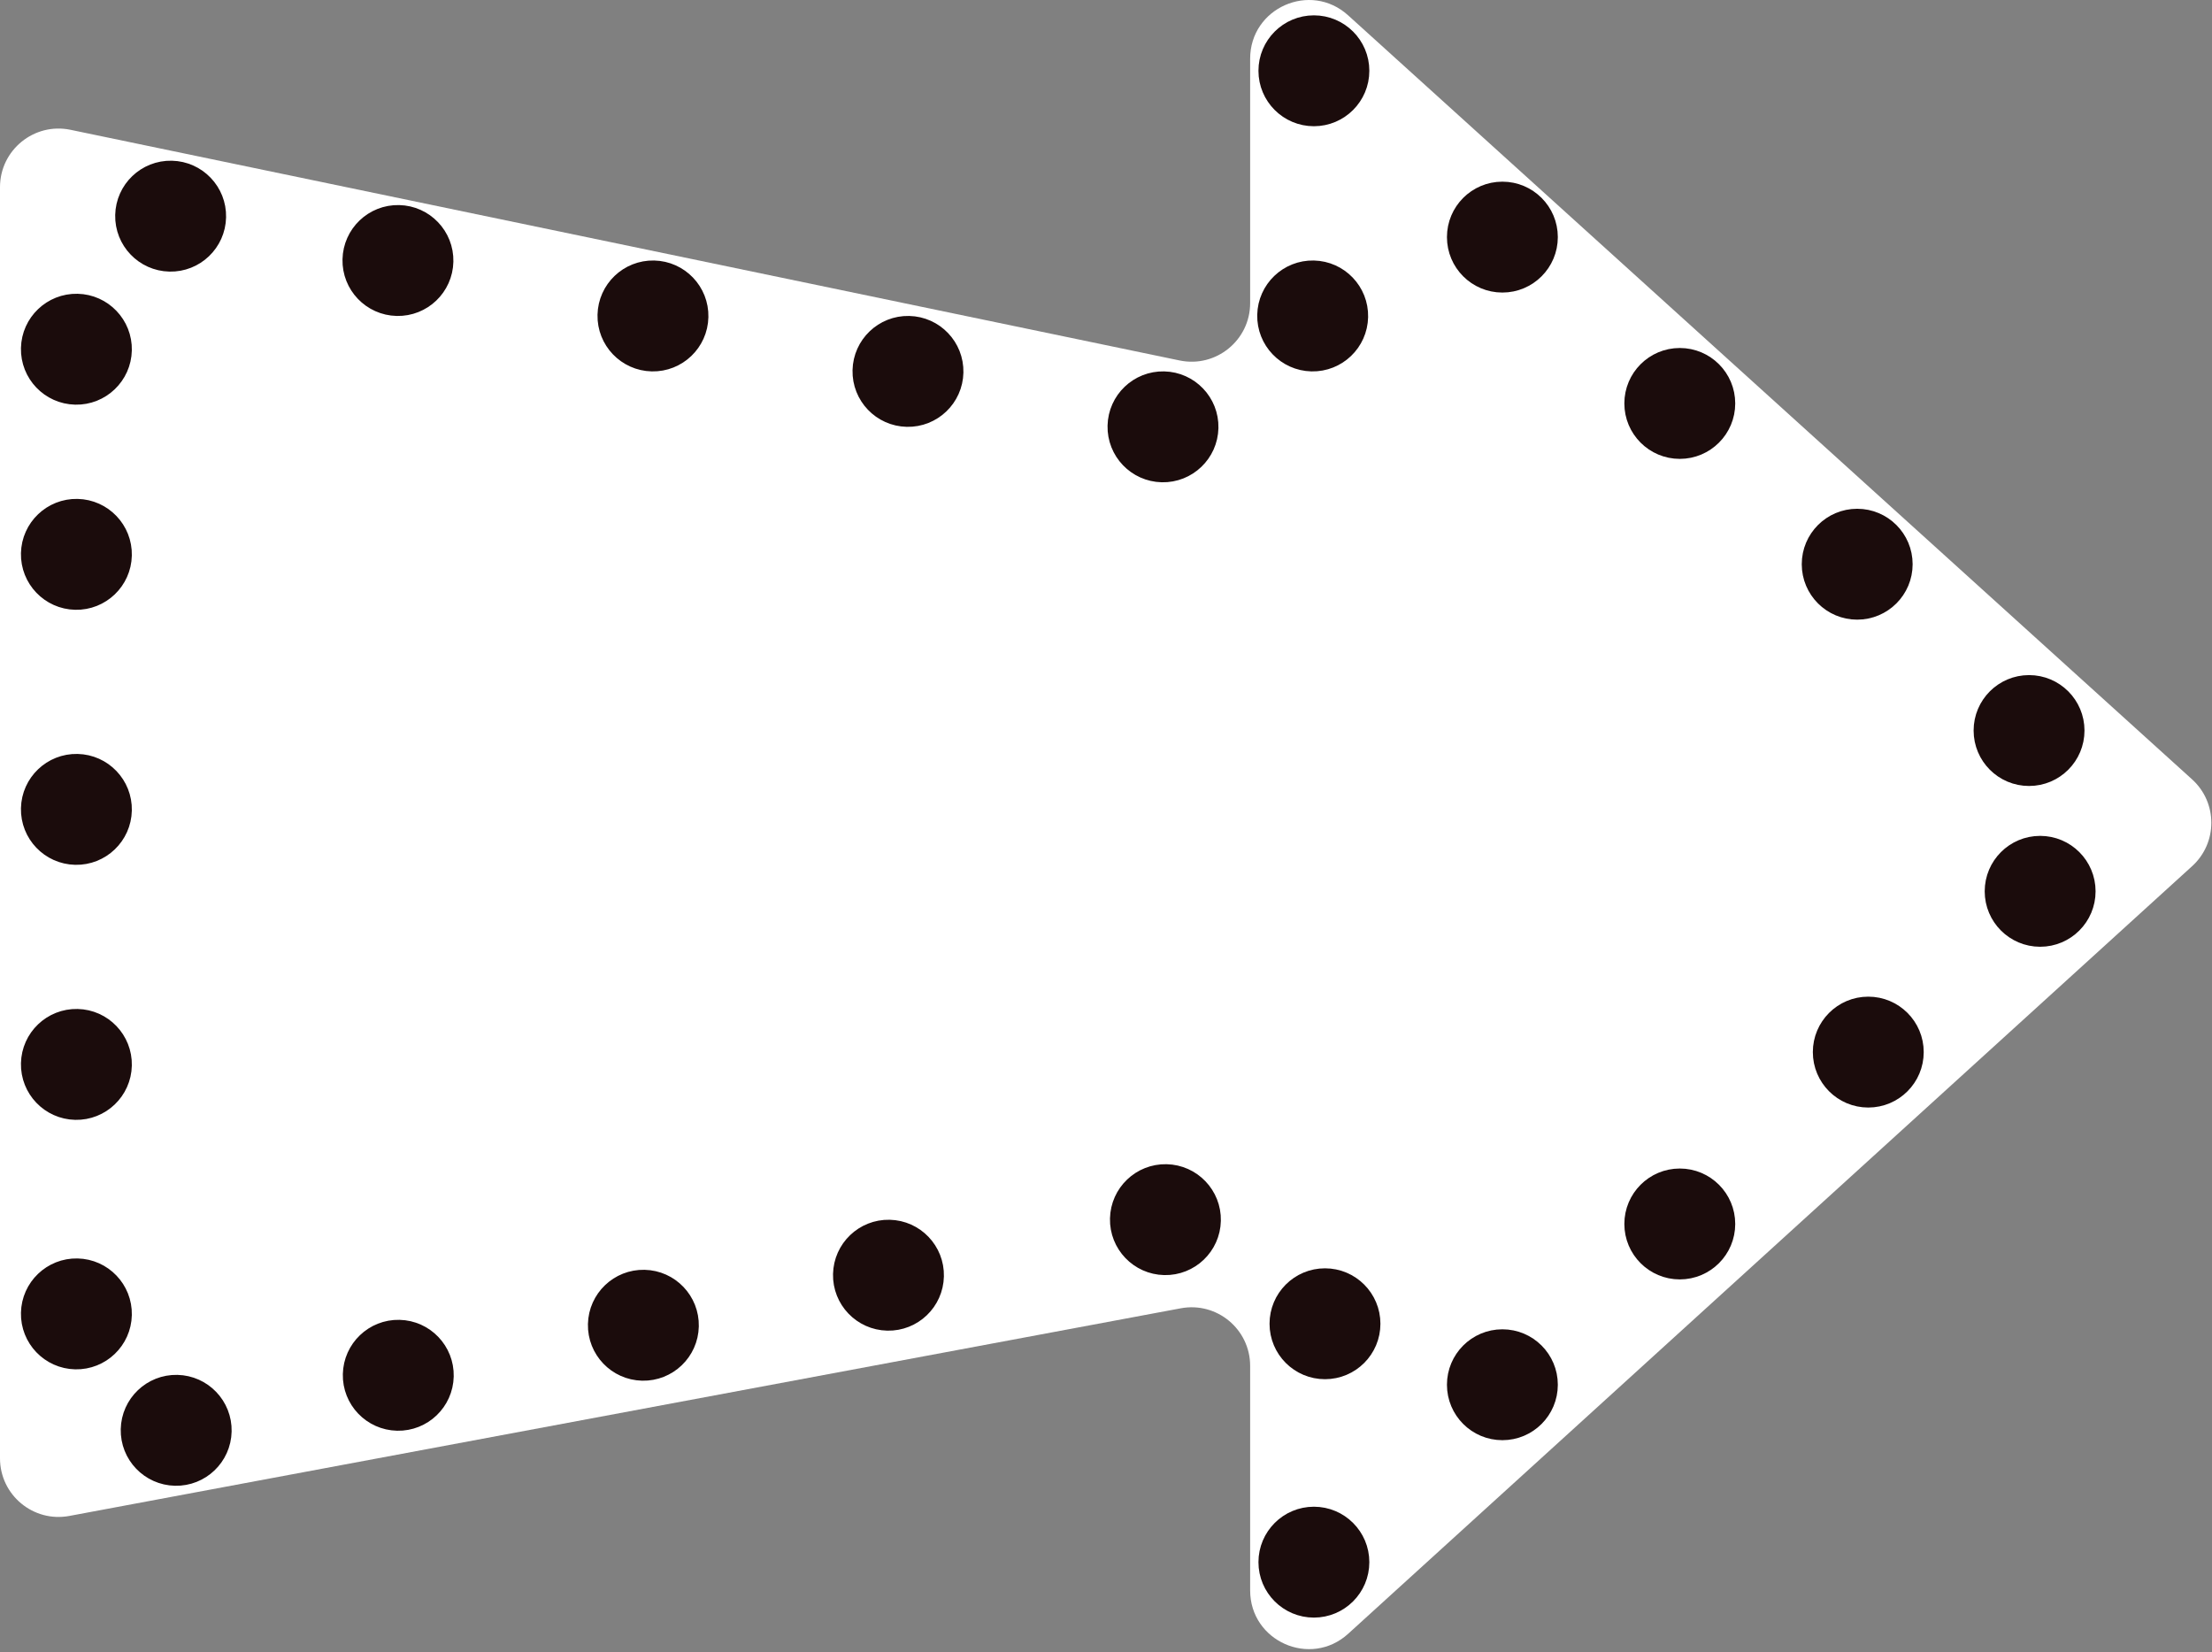 <svg width="399" height="298" viewBox="0 0 399 298" fill="none" xmlns="http://www.w3.org/2000/svg">
<rect x="0" y="0" width="399" height="298" fill="#808080" stroke="none"/>
<path fill-rule="evenodd" clip-rule="evenodd" d="M225.501 286.87C225.501 296.046 236.391 300.862 243.179 294.688L395.422 156.224C400.04 152.025 400.031 144.76 395.404 140.571L243.161 2.754C236.367 -3.396 225.501 1.425 225.501 10.589L225.501 54.671C225.501 61.373 219.342 66.382 212.781 65.018L12.72 23.413C6.158 22.048 -9.91915e-07 27.058 -1.28487e-06 33.76L-1.13071e-05 263.042C-1.15963e-05 269.657 6.007 274.645 12.509 273.431L212.992 235.978C219.494 234.763 225.501 239.752 225.501 246.366L225.501 286.87Z" fill="white"/>
<circle cx="10" cy="10" r="8.846" transform="matrix(-1 0 0 1 247 2.768)" fill="#1B0C0C" stroke="#1B0C0C" stroke-width="2.308"/>
<circle cx="10" cy="10" r="8.846" transform="matrix(-1 0 0 1 281 32.768)" fill="#1B0C0C" stroke="#1B0C0C" stroke-width="2.308"/>
<circle cx="10" cy="10" r="8.846" transform="matrix(-1 0 0 1 313 62.768)" fill="#1B0C0C" stroke="#1B0C0C" stroke-width="2.308"/>
<circle cx="10" cy="10" r="8.846" transform="matrix(-1 0 0 1 345 91.768)" fill="#1B0C0C" stroke="#1B0C0C" stroke-width="2.308"/>
<circle cx="10" cy="10" r="8.846" transform="matrix(-1 0 0 1 376 121.768)" fill="#1B0C0C" stroke="#1B0C0C" stroke-width="2.308"/>
<circle cx="10" cy="10" r="8.846" transform="matrix(-1 0 0 1 378 150.768)" fill="#1B0C0C" stroke="#1B0C0C" stroke-width="2.308"/>
<circle cx="10" cy="10" r="8.846" transform="matrix(-1 0 0 1 347 179.768)" fill="#1B0C0C" stroke="#1B0C0C" stroke-width="2.308"/>
<circle cx="10" cy="10" r="8.846" transform="matrix(-1 0 0 1 313 210.768)" fill="#1B0C0C" stroke="#1B0C0C" stroke-width="2.308"/>
<circle cx="10" cy="10" r="8.846" transform="matrix(-1 0 0 1 281 239.768)" fill="#1B0C0C" stroke="#1B0C0C" stroke-width="2.308"/>
<circle cx="10" cy="10" r="8.846" transform="matrix(-1 0 0 1 247 271.768)" fill="#1B0C0C" stroke="#1B0C0C" stroke-width="2.308"/>
<circle cx="10" cy="10" r="8.846" transform="matrix(-1 0 0 1 249 228.768)" fill="#1B0C0C" stroke="#1B0C0C" stroke-width="2.308"/>
<circle cx="10" cy="10" r="8.846" transform="matrix(-1 -0.022 -0.022 1 220.438 210.209)" fill="#1B0C0C" stroke="#1B0C0C" stroke-width="2.308"/>
<circle cx="10" cy="10" r="8.846" transform="matrix(-1 -0.022 -0.022 1 170.481 220.231)" fill="#1B0C0C" stroke="#1B0C0C" stroke-width="2.308"/>
<circle cx="10" cy="10" r="8.846" transform="matrix(-1 -0.022 -0.022 1 126.271 229.257)" fill="#1B0C0C" stroke="#1B0C0C" stroke-width="2.308"/>
<circle cx="10" cy="10" r="8.846" transform="matrix(-1 -0.022 -0.022 1 82.061 238.282)" fill="#1B0C0C" stroke="#1B0C0C" stroke-width="2.308"/>
<circle cx="10" cy="10" r="8.846" transform="matrix(-1 -0.022 -0.022 1 42 248.209)" fill="#1B0C0C" stroke="#1B0C0C" stroke-width="2.308"/>
<circle cx="10" cy="10" r="8.846" transform="matrix(-1 -0.022 -0.022 1 24 227.209)" fill="#1B0C0C" stroke="#1B0C0C" stroke-width="2.308"/>
<circle cx="10" cy="10" r="8.846" transform="matrix(-1 -0.022 -0.022 1 24 182.209)" fill="#1B0C0C" stroke="#1B0C0C" stroke-width="2.308"/>
<circle cx="10" cy="10" r="8.846" transform="matrix(-1 -0.022 -0.022 1 24 136.209)" fill="#1B0C0C" stroke="#1B0C0C" stroke-width="2.308"/>
<circle cx="10" cy="10" r="8.846" transform="matrix(-1 -0.022 -0.022 1 24 90.209)" fill="#1B0C0C" stroke="#1B0C0C" stroke-width="2.308"/>
<circle cx="10" cy="10" r="8.846" transform="matrix(-1 -0.022 -0.022 1 24 53.209)" fill="#1B0C0C" stroke="#1B0C0C" stroke-width="2.308"/>
<circle cx="10" cy="10" r="8.846" transform="matrix(-1 -0.022 -0.022 1 41 29.209)" fill="#1B0C0C" stroke="#1B0C0C" stroke-width="2.308"/>
<circle cx="10" cy="10" r="8.846" transform="matrix(-1 -0.022 -0.022 1 82 37.209)" fill="#1B0C0C" stroke="#1B0C0C" stroke-width="2.308"/>
<circle cx="10" cy="10" r="8.846" transform="matrix(-1 -0.022 -0.022 1 128 47.209)" fill="#1B0C0C" stroke="#1B0C0C" stroke-width="2.308"/>
<circle cx="10" cy="10" r="8.846" transform="matrix(-1 -0.022 -0.022 1 174 57.209)" fill="#1B0C0C" stroke="#1B0C0C" stroke-width="2.308"/>
<circle cx="10" cy="10" r="8.846" transform="matrix(-1 -0.022 -0.022 1 220 67.209)" fill="#1B0C0C" stroke="#1B0C0C" stroke-width="2.308"/>
<circle cx="10" cy="10" r="8.846" transform="matrix(-1 -0.022 -0.022 1 247 47.209)" fill="#1B0C0C" stroke="#1B0C0C" stroke-width="2.308"/>
</svg>
